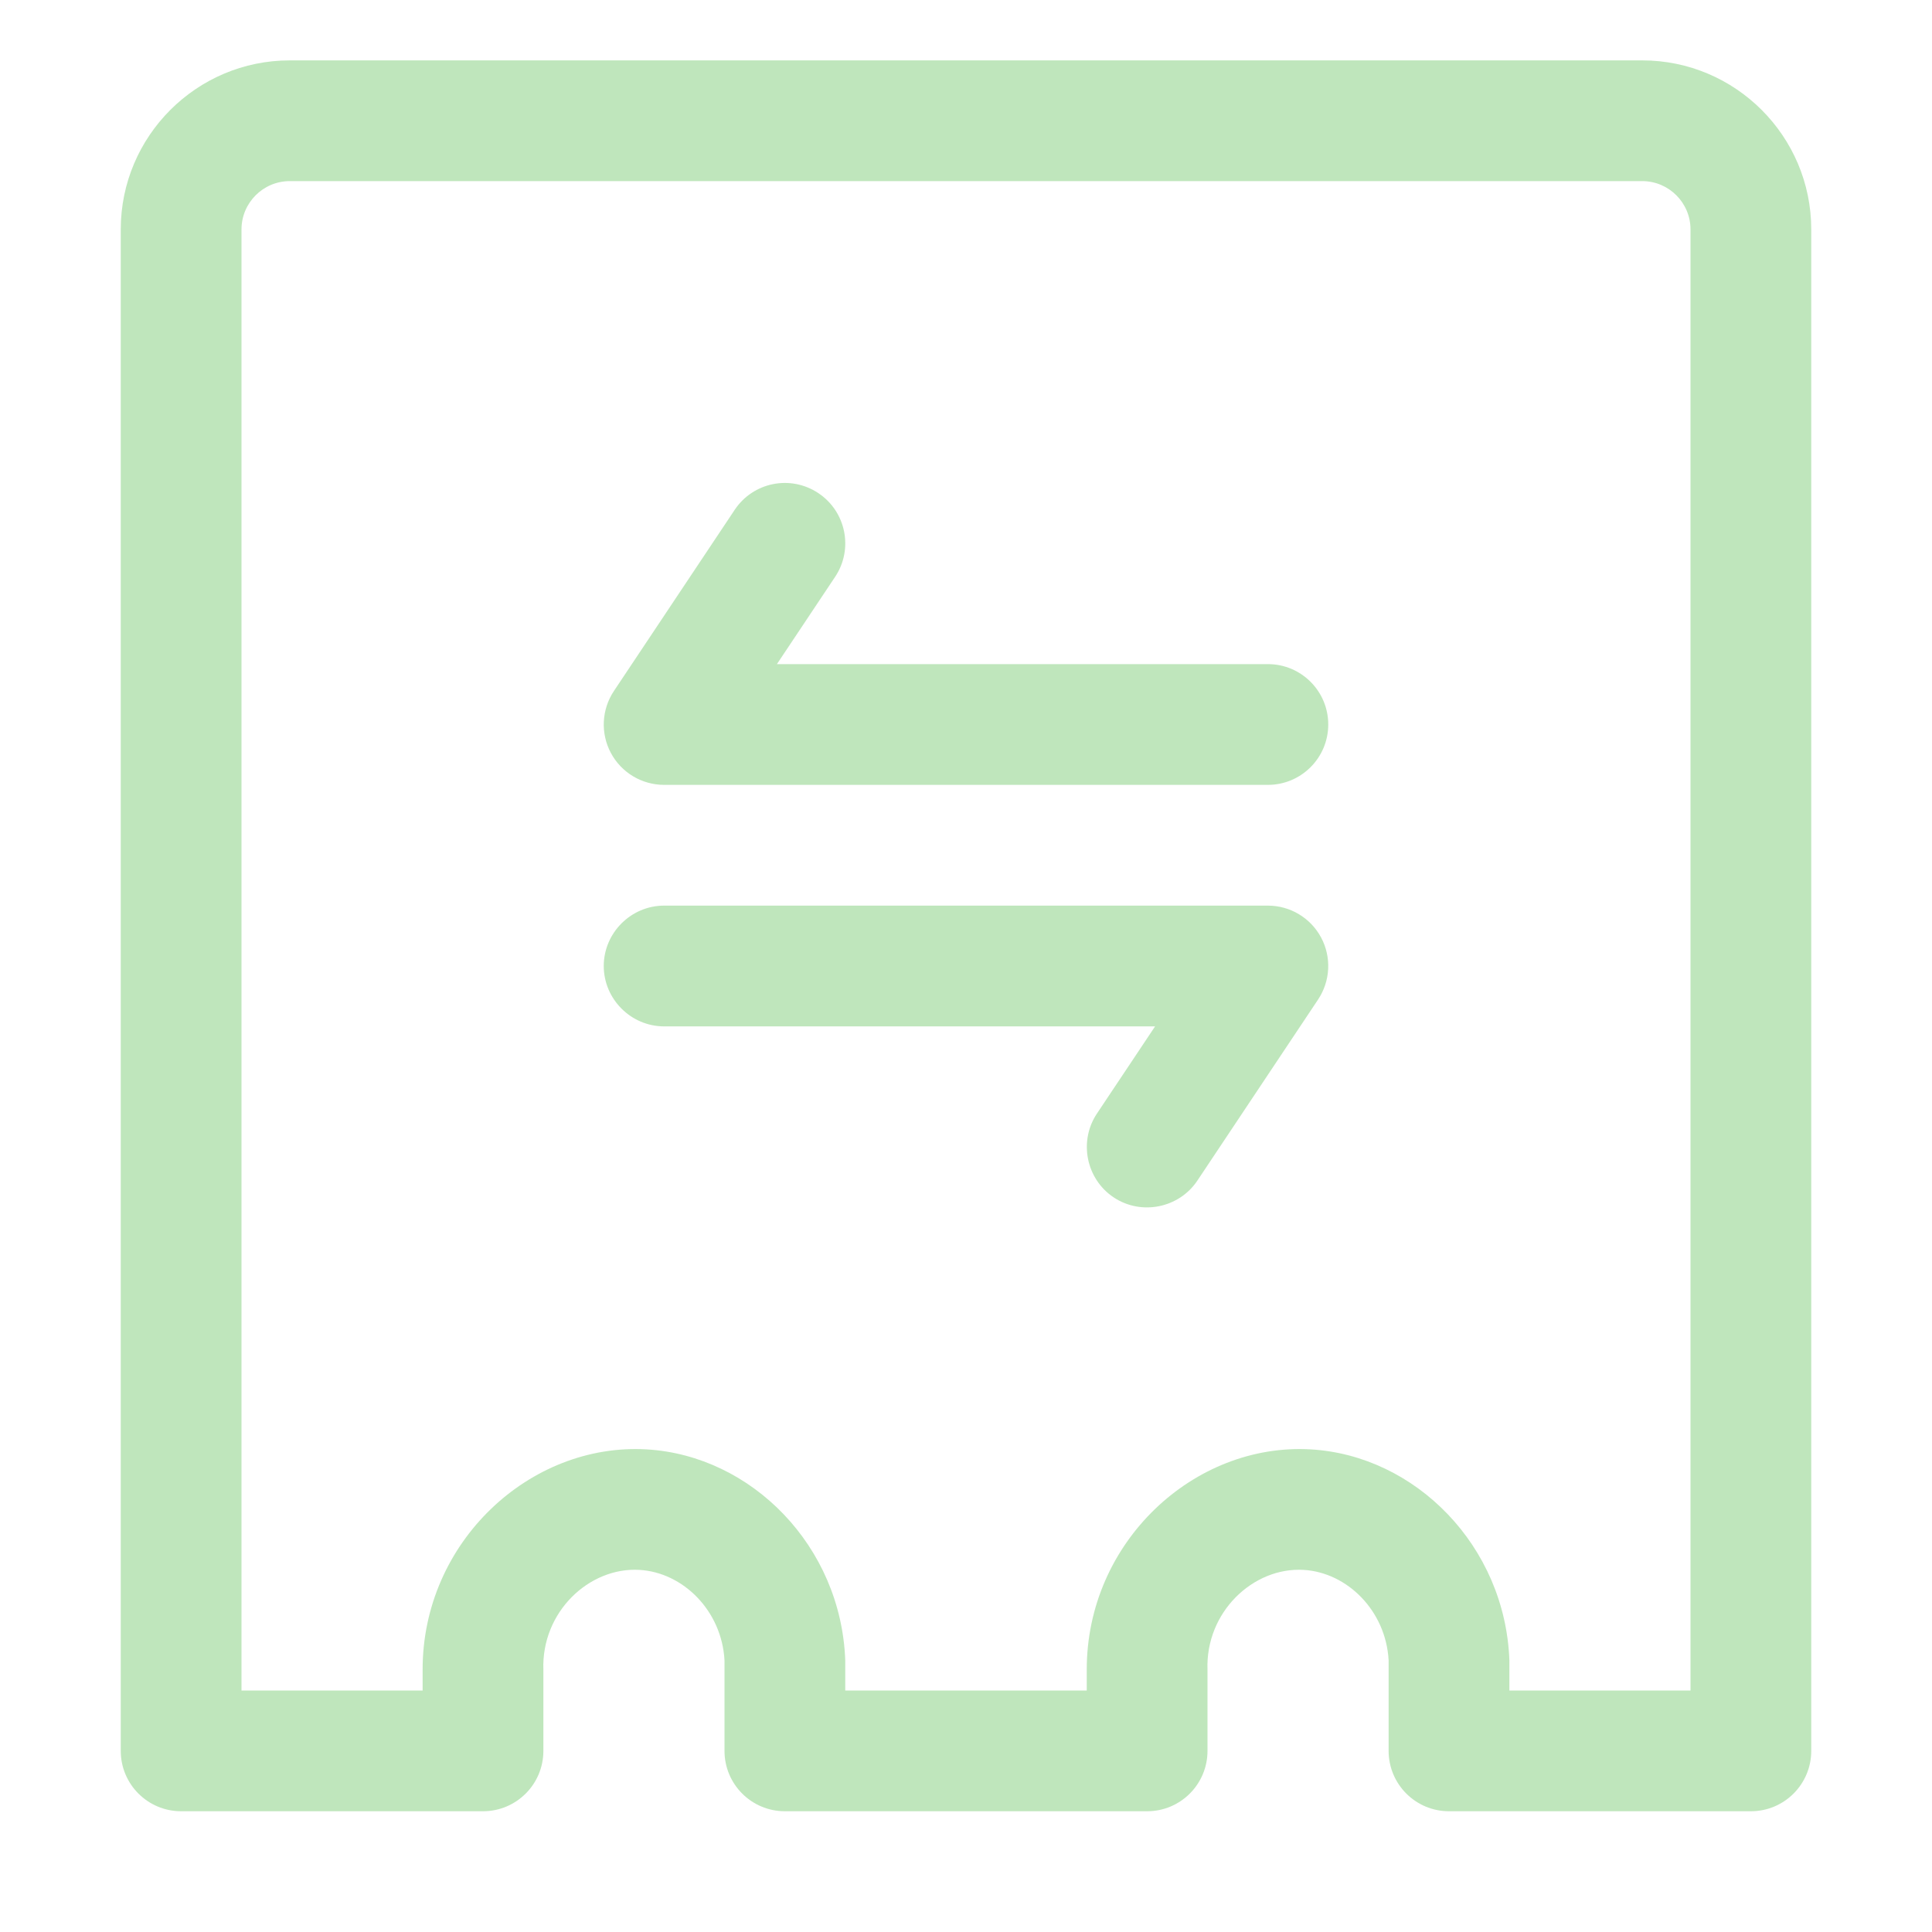 <svg width="150" height="150" viewBox="0 0 150 150" fill="none" xmlns="http://www.w3.org/2000/svg">
<g opacity="0.5">
<path d="M135.938 140.625H112.5C109.909 140.625 107.812 138.526 107.812 135.938V128.906C107.603 125.065 104.605 122.086 101.212 121.886C97.298 121.656 93.582 125.165 93.75 129.654V135.938C93.75 138.526 91.653 140.625 89.062 140.625H60.938C58.347 140.625 56.25 138.526 56.25 135.938V128.906C56.04 125.065 53.043 122.086 49.649 121.886C45.736 121.656 42.019 125.165 42.188 129.655V135.938C42.188 138.526 40.091 140.625 37.5 140.625H14.062C11.472 140.625 9.375 138.526 9.375 135.938V17.812C9.375 10.575 15.262 4.688 22.499 4.688H127.501C134.738 4.688 140.625 10.575 140.625 17.812V135.938C140.625 138.526 138.528 140.625 135.938 140.625ZM117.188 131.25H131.25V17.812C131.25 15.745 129.57 14.062 127.501 14.062H22.499C20.43 14.062 18.75 15.745 18.75 17.812V131.25H32.812V129.655C32.791 119.717 41.154 111.998 50.212 112.53C58.349 113.008 65.302 120.041 65.625 128.906V131.25H84.375V129.655C84.353 119.717 92.716 111.998 101.775 112.53C109.912 113.008 116.865 120.041 117.188 128.906V131.25Z" fill="#7FCE7A"/>
<path d="M86.462 92.963C84.323 91.536 83.736 88.602 85.162 86.462L89.68 79.688H51.562C48.991 79.688 46.875 77.572 46.875 75C46.875 72.428 48.991 70.312 51.562 70.312H98.438C100.168 70.312 101.756 71.264 102.571 72.789C103.386 74.313 103.294 76.162 102.338 77.6L92.963 91.663C91.536 93.802 88.602 94.389 86.462 92.963Z" fill="#7FCE7A"/>
<path d="M98.438 60.937H51.563C49.832 60.937 48.244 59.985 47.429 58.461C46.614 56.937 46.706 55.087 47.663 53.65L57.038 39.587C58.471 37.431 61.373 36.845 63.538 38.287C65.694 39.723 66.275 42.633 64.838 44.787L60.32 51.562H98.438C101.028 51.562 103.125 53.661 103.125 56.25C103.125 58.838 101.028 60.937 98.438 60.937Z" fill="#7FCE7A"/>
</g>
</svg>
